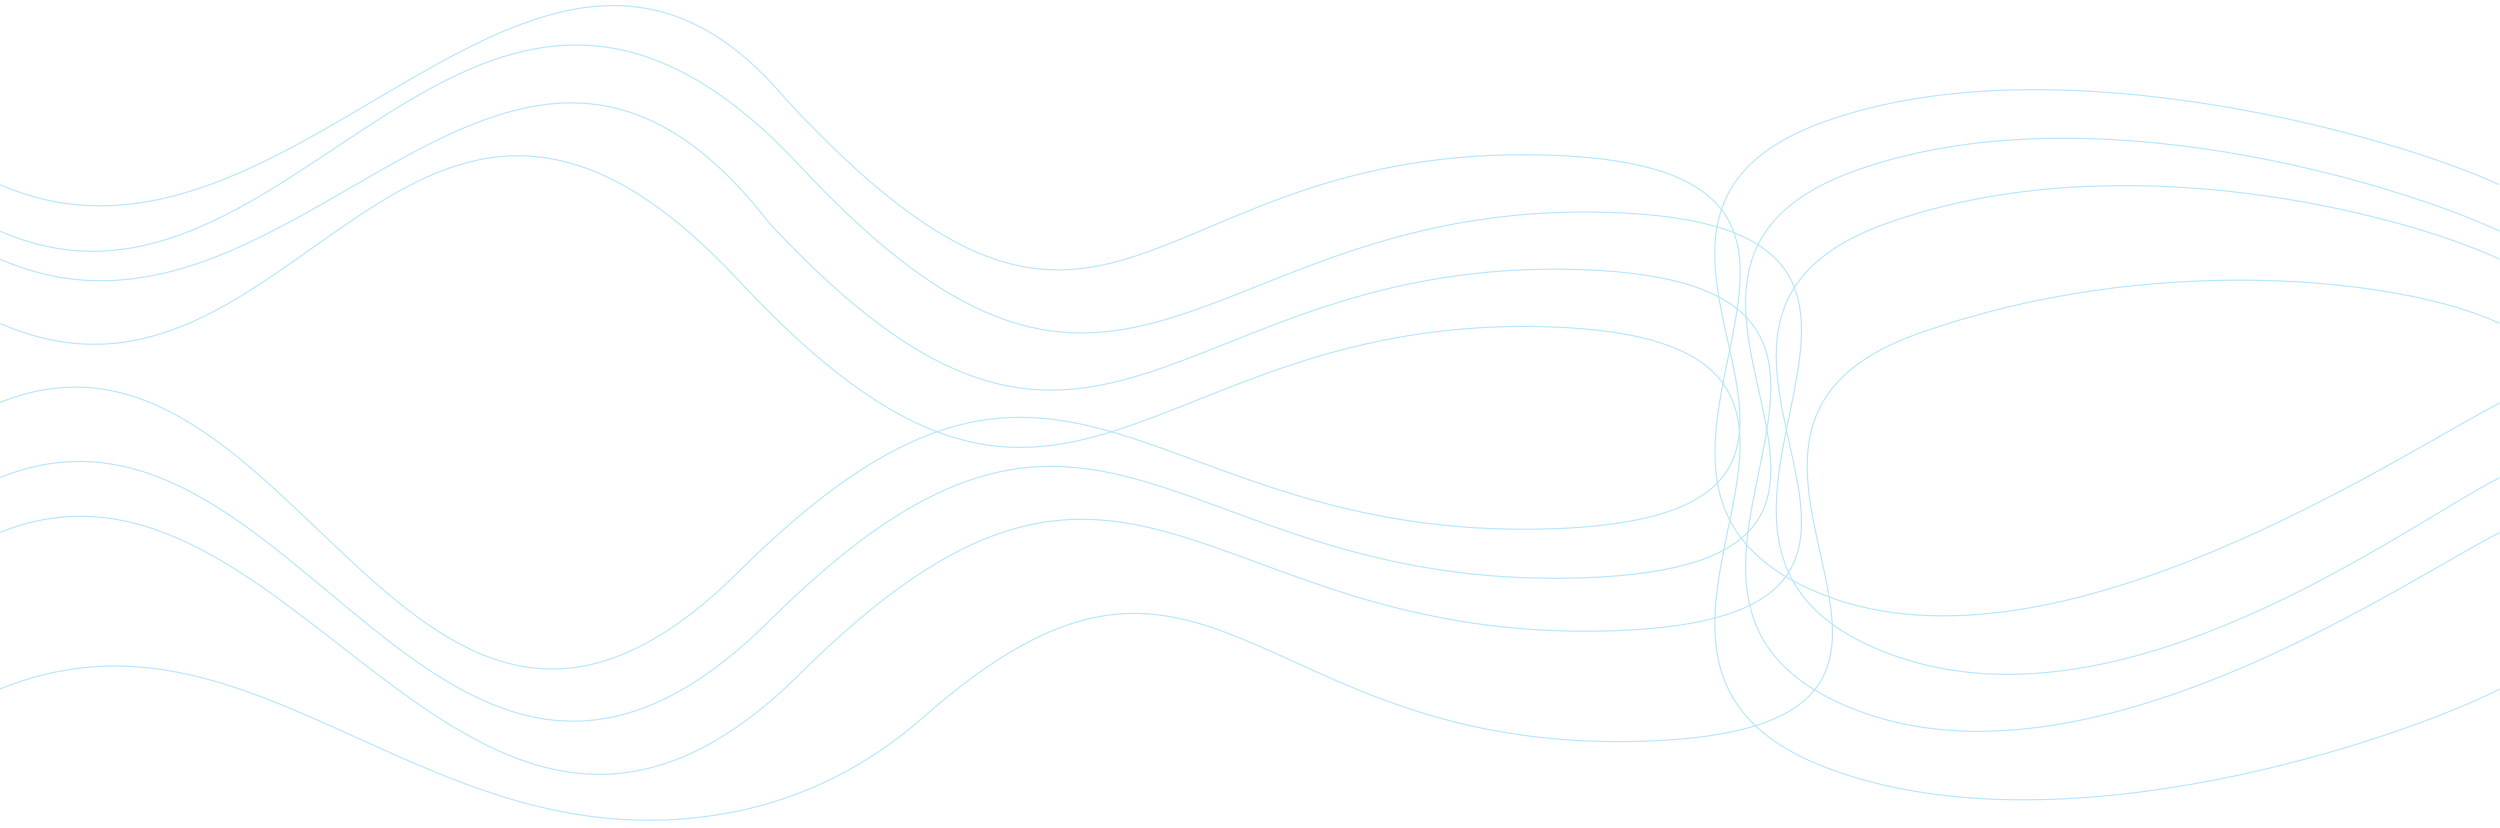 <svg width="2187" height="724" viewBox="0 0 2187 724" fill="none" xmlns="http://www.w3.org/2000/svg">
<g clip-path="url(#clip0_104_2)">
<path d="M2187 283C2101.8 242.9 1880.6 219.4 1677.3 292.1C1423.1 382.9 1795.3 638.1 1435.2 648.5C1092.7 658.4 1057.7 406.6 807.1 628C760.8 668.9 704.8 697.5 644.2 709.8C375.2 764.3 225.5 511.5 0 602.7" stroke="#B5E5FF"/>
<path d="M2186.7 226.8C2101.5 186.7 1853.6 122.8 1650.2 195.5C1396 286.3 1768.2 541.5 1408.1 551.9C1047.9 562.3 988.2 303.1 699.8 589.5C411.4 875.9 257.5 361.7 0 465.8" stroke="#B5E5FF"/>
<path d="M2186.7 202.2C2101.5 162.1 1826.7 76.6 1623.4 149.2C1369.2 240 1741.4 495.2 1381.3 505.6C1021.1 516 961.4 256.8 673 543.2C384.6 829.6 257.5 313.7 0 417.8" stroke="#B5E5FF"/>
<path d="M2186.1 161.5C2100.9 121.4 1799.7 33.7 1596.4 106.3C1342.2 197.1 1714.4 452.3 1354.3 462.7C994.1 473.1 934.4 213.9 646 500.3C357.6 786.7 257.3 248.1 -0.2 352.2" stroke="#B5E5FF"/>
<path d="M2187 352.4C2101.8 395.8 1799.9 599.5 1596.6 520.9C1342.4 422.7 1714.6 147 1354.5 135.7C994.3 124.4 976.7 397.4 688.3 87.8C470.9 -172.6 257.5 274 0 161.5" stroke="#B5E5FF"/>
<path d="M2186.7 417.8C2101.5 461.2 1853.5 649.5 1650.2 571C1396 472.8 1768.2 197.1 1408.1 185.8C1047.9 174.5 988.2 454.7 699.8 145.2C411.4 -164.3 257.8 314.9 0.3 202.3" stroke="#B5E5FF"/>
<path d="M2186.8 465.8C2101.6 509.2 1826.8 699.5 1623.4 621C1369.2 522.8 1741.4 247.1 1381.3 235.8C1021.1 224.5 961.4 504.7 673 195.2C442.1 -103 257.8 339.4 0.3 226.8" stroke="#B5E5FF"/>
<path d="M2187 602.7C2101.8 646.1 1799.9 749.6 1596.5 671.1C1342.3 572.9 1714.5 297.2 1354.4 285.9C994.2 274.6 934.5 554.8 646.1 245.3C357.7 -64.3 257.8 395.6 0.3 283" stroke="#B5E5FF"/>
</g>
<defs>
<clipPath id="clip0_104_2">
<rect width="2186.7" height="724" fill="white"/>
</clipPath>
</defs>
</svg>

